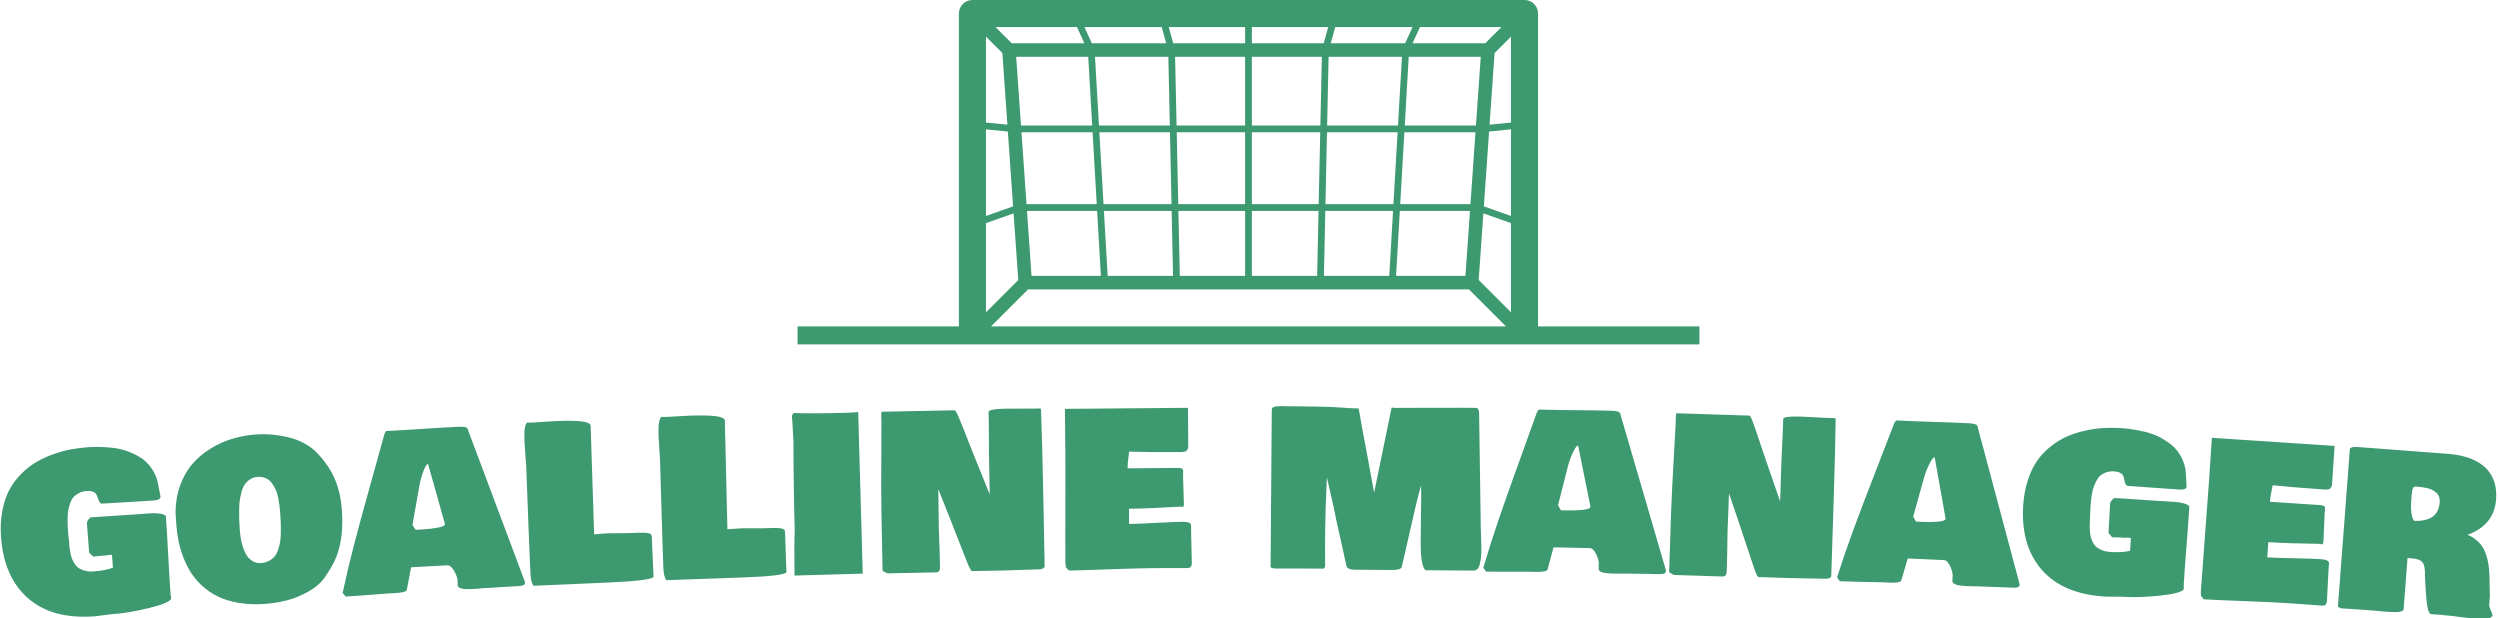 <svg xmlns="http://www.w3.org/2000/svg" version="1.1" xmlns:xlink="http://www.w3.org/1999/xlink" xmlns:svgjs="http://svgjs.dev/svgjs" width="1500" height="371" viewBox="0 0 1500 371"><g transform="matrix(1,0,0,1,-0.909,0.197)"><svg viewBox="0 0 396 98" data-background-color="#ffffff" preserveAspectRatio="xMidYMid meet" height="371" width="1500" xmlns="http://www.w3.org/2000/svg" xmlns:xlink="http://www.w3.org/1999/xlink"><g id="tight-bounds" transform="matrix(1,0,0,1,0.24,-0.052)"><svg viewBox="0 0 395.52 98.104" height="98.104" width="395.52"><g><svg viewBox="0 0 395.52 98.104" height="98.104" width="395.52"><g transform="matrix(1,0,0,1,0,64.366)"><svg viewBox="0 0 395.52 33.738" height="33.738" width="395.52"><g id="textblocktransform"><svg viewBox="0 0 395.52 33.738" height="33.738" width="395.52" id="textblock"><g><svg viewBox="0 0 395.52 33.738" height="33.738" width="395.52"><g transform="matrix(1,0,0,1,0,0)"><svg width="395.52" viewBox="0.79 -32.33 575.21 49.065" height="33.738" data-palette-color="#3d9970"><path d="M0.872-1.97v0c-0.171-2.233-0.075-4.303 0.288-6.21 0.356-1.899 0.904-3.529 1.642-4.89 0.732-1.353 1.648-2.576 2.749-3.67 1.099-1.1 2.247-2 3.444-2.7 1.203-0.7 2.505-1.301 3.904-1.803 1.406-0.495 2.726-0.86 3.958-1.095 1.239-0.235 2.497-0.401 3.773-0.498v0c0.944-0.072 1.868-0.099 2.772-0.082 0.903 0.011 1.925 0.074 3.063 0.187 1.146 0.12 2.223 0.352 3.232 0.696 1.016 0.344 1.996 0.787 2.94 1.33 0.944 0.536 1.785 1.261 2.523 2.174 0.738 0.913 1.3 1.967 1.686 3.161v0c0.115 0.459 0.376 1.773 0.783 3.942v0c-0.023 0.49-0.523 0.772-1.5 0.846v0c-1.389 0.106-3.416 0.231-6.079 0.375-2.657 0.136-4.651 0.255-5.981 0.356v0c-0.198-0.052-0.361-0.17-0.488-0.354-0.128-0.184-0.22-0.391-0.278-0.62-0.057-0.223-0.142-0.461-0.255-0.713-0.106-0.253-0.237-0.473-0.392-0.662-0.155-0.189-0.41-0.34-0.766-0.453-0.356-0.113-0.794-0.15-1.313-0.11v0c-0.685 0.052-1.284 0.215-1.798 0.488-0.513 0.28-0.93 0.603-1.25 0.968-0.313 0.365-0.567 0.849-0.761 1.453-0.202 0.597-0.344 1.14-0.427 1.627-0.083 0.488-0.13 1.103-0.14 1.846-0.01 0.743-0.002 1.324 0.023 1.743 0.026 0.426 0.065 0.985 0.118 1.676v0c0.016 0.213 0.043 0.471 0.079 0.776 0.044 0.311 0.07 0.523 0.079 0.636v0l0.055 0.728c0.04 0.518 0.079 0.947 0.119 1.285 0.039 0.338 0.116 0.77 0.229 1.296 0.114 0.533 0.252 0.977 0.413 1.332 0.154 0.349 0.373 0.72 0.657 1.114 0.285 0.399 0.619 0.708 1.003 0.926 0.378 0.225 0.85 0.403 1.415 0.534 0.564 0.124 1.196 0.159 1.893 0.106v0c1.795-0.137 3.254-0.426 4.377-0.866v0l-0.227-2.972-1.067 0.082 0.004 0.05-1.745 0.133c-0.133 0.01-0.365 0.038-0.696 0.083-0.331 0.039-0.6 0.066-0.806 0.082v0l-0.951-0.9-0.513-6.711c-0.032-0.419 0.226-0.893 0.774-1.423v0l1.745-0.133c1.216-0.093 2.69-0.189 4.421-0.288 1.737-0.099 3.068-0.184 3.992-0.255v0l1.944-0.148c0.937-0.072 1.669-0.121 2.196-0.148 0.527-0.02 1.121 0.011 1.782 0.095 0.655 0.09 1.1 0.264 1.333 0.519v0c0.163 2.127 0.349 5.225 0.56 9.295 0.217 4.069 0.396 7.02 0.536 8.855v0c0.004 0.047 0.016 0.122 0.038 0.227 0.028 0.105 0.044 0.187 0.049 0.247v0l0.041 0.539c-0.502 0.694-2.257 1.399-5.264 2.117-3.007 0.718-5.548 1.156-7.622 1.315v0l-0.628 0.048c-0.459 0.035-1.131 0.117-2.017 0.244-0.886 0.135-1.554 0.219-2.007 0.254v0c-6.521 0.498-11.646-0.865-15.376-4.091-3.723-3.226-5.818-7.89-6.285-13.991zM41.258-5.134v0l-0.173-2.675c0.019-2.279 0.381-4.38 1.084-6.303 0.703-1.93 1.652-3.574 2.847-4.934 1.187-1.366 2.588-2.543 4.201-3.529 1.613-0.993 3.317-1.751 5.114-2.276 1.797-0.524 3.666-0.849 5.608-0.974v0c1.071-0.069 2.191-0.052 3.361 0.053 1.169 0.105 2.415 0.308 3.737 0.609 1.323 0.308 2.604 0.8 3.843 1.475 1.24 0.675 2.282 1.499 3.127 2.473v0c1.73 1.852 3.027 3.829 3.891 5.931 0.858 2.102 1.372 4.467 1.542 7.095v0c0.401 5.472-0.514 9.957-2.746 13.456v0l-0.973 1.526c-0.854 1.358-2.128 2.526-3.821 3.504-1.693 0.985-3.404 1.697-5.133 2.136-1.728 0.446-3.484 0.727-5.267 0.843v0c-2.096 0.136-4.038 0.051-5.828-0.254-1.797-0.304-3.357-0.771-4.681-1.401-1.331-0.635-2.531-1.429-3.601-2.382-1.071-0.959-1.962-1.984-2.674-3.073-0.712-1.096-1.318-2.293-1.816-3.59-0.499-1.304-0.875-2.582-1.131-3.835-0.255-1.253-0.425-2.544-0.511-3.875zM59.993-16.018v0c-0.665 0.043-1.251 0.238-1.755 0.584-0.512 0.341-0.921 0.741-1.225 1.202-0.305 0.454-0.553 1.058-0.745 1.812-0.198 0.754-0.335 1.431-0.409 2.031-0.075 0.599-0.113 1.35-0.115 2.252-0.008 0.902 0 1.603 0.026 2.103 0.019 0.493 0.053 1.129 0.104 1.907v0c0.048 0.745 0.124 1.452 0.227 2.12 0.097 0.668 0.263 1.373 0.498 2.112 0.235 0.746 0.524 1.389 0.866 1.928 0.336 0.539 0.778 0.982 1.329 1.327 0.55 0.345 1.166 0.512 1.846 0.501v0c0.712-0.046 1.336-0.203 1.873-0.472 0.537-0.269 0.98-0.598 1.329-0.988 0.349-0.39 0.633-0.903 0.853-1.538 0.22-0.629 0.381-1.231 0.484-1.805 0.103-0.581 0.16-1.293 0.172-2.136 0.018-0.85 0.018-1.578-0.001-2.184-0.026-0.613-0.069-1.382-0.129-2.307v0c-0.044-0.679-0.105-1.309-0.183-1.892-0.077-0.576-0.186-1.221-0.326-1.933-0.146-0.705-0.349-1.32-0.61-1.844-0.262-0.531-0.571-1.025-0.928-1.483-0.357-0.458-0.807-0.8-1.349-1.025-0.542-0.225-1.153-0.316-1.832-0.272zM79.596 10.731v0c0.808-3.768 1.719-7.599 2.734-11.492 1.015-3.893 2.283-8.55 3.805-13.971 1.528-5.422 2.57-9.173 3.127-11.252v0c0.176-0.336 0.295-0.54 0.358-0.61v0l4.084-0.217c0.959-0.051 2.369-0.139 4.232-0.265 1.862-0.132 3.273-0.224 4.232-0.275v0l4.084-0.217c0.24-0.013 0.443-0.02 0.61-0.022 0.16-0.002 0.354 0.008 0.582 0.029 0.228 0.021 0.414 0.061 0.557 0.121 0.143 0.052 0.265 0.143 0.365 0.271 0.107 0.121 0.165 0.272 0.174 0.451v0l13.103 34.944c0.017 0.326-0.087 0.555-0.314 0.688-0.233 0.133-0.673 0.216-1.319 0.25v0l-2.237 0.119c-0.652 0.035-1.617 0.096-2.894 0.184-1.277 0.081-2.242 0.139-2.895 0.174v0c-0.193 0.01-0.585 0.044-1.176 0.102-0.591 0.058-1.09 0.091-1.497 0.1-0.406 0.015-0.857 0.015-1.352 0.002-0.495-0.014-0.896-0.083-1.203-0.207-0.313-0.117-0.516-0.286-0.607-0.508v0l-0.086-1.608c-0.203-0.804-0.525-1.534-0.967-2.192-0.443-0.664-0.89-0.984-1.343-0.96v0l-8.368 0.445-0.994 5.23c-0.159 0.396-1.058 0.637-2.696 0.724v0l-1.947 0.103c-0.692 0.037-1.726 0.118-3.101 0.245-1.376 0.12-2.413 0.198-3.112 0.235v0l-0.679 0.037c-0.26 0.014-0.669 0.042-1.228 0.085-0.558 0.05-0.994 0.083-1.306 0.099v0c-0.134-0.126-0.375-0.407-0.726-0.842zM97.197-13.477l-1.499 8.541 0.74 1.113 1.608-0.086c1.298-0.069 2.482-0.209 3.552-0.419 1.07-0.21 1.596-0.489 1.578-0.835v0l-3.89-13.843c-0.293 0.016-0.656 0.589-1.09 1.72-0.434 1.125-0.767 2.394-0.999 3.809zM121.513-24.081v0c-0.116-2.644 0.096-4.131 0.635-4.462v0c0.168 0.026 0.398 0.033 0.692 0.02v0l0.769-0.034c0.506-0.022 1.335-0.075 2.485-0.159 1.151-0.084 2.026-0.139 2.626-0.165v0c2.304-0.101 4.17-0.089 5.597 0.036 1.427 0.124 2.241 0.436 2.443 0.934v0l0.809 25.128 0.53-0.023c1.296-0.123 2.204-0.193 2.723-0.209 0.52-0.016 1.477-0.025 2.872-0.026 1.388-0.007 2.721-0.039 4-0.095v0c1.059-0.046 1.844-0.017 2.356 0.087 0.518 0.097 0.785 0.333 0.801 0.706v0l0.41 9.351c-0.188 0.589-3.792 1.037-10.812 1.344v0l-16.844 0.737c-0.418-0.549-0.654-1.449-0.709-2.701v0l-0.302-6.904c-0.089-2.031-0.204-5.036-0.344-9.013-0.141-3.978-0.255-6.979-0.344-9.004v0c-0.016-0.373-0.076-1.201-0.179-2.484-0.109-1.276-0.181-2.298-0.214-3.064zM152.418-25.401v0c-0.093-2.645 0.132-4.13 0.674-4.456v0c0.168 0.027 0.398 0.036 0.691 0.026v0l0.77-0.027c0.506-0.018 1.335-0.063 2.487-0.138 1.151-0.074 2.027-0.121 2.626-0.142v0c2.305-0.081 4.171-0.053 5.597 0.084 1.426 0.137 2.237 0.455 2.435 0.956v0l0.59 25.134 0.53-0.018c1.297-0.112 2.205-0.174 2.725-0.186 0.52-0.012 1.477-0.012 2.872 0 1.388 0.005 2.721-0.015 4-0.061v0c1.059-0.037 1.844-0.001 2.356 0.108 0.517 0.102 0.782 0.339 0.795 0.713v0l0.328 9.354c-0.193 0.587-3.8 1.004-10.823 1.25v0l-16.85 0.59c-0.413-0.553-0.641-1.455-0.685-2.707v0l-0.242-6.906c-0.071-2.032-0.16-5.037-0.266-9.016-0.106-3.979-0.195-6.981-0.266-9.006v0c-0.013-0.373-0.065-1.202-0.157-2.487-0.098-1.277-0.161-2.299-0.187-3.065zM199.481 6.283l-15.724 0.442c-0.066-4.727-0.05-8.185 0.048-10.375v0c-0.192-6.824-0.29-13.744-0.293-20.76v0c-0.105-1.364-0.167-2.37-0.185-3.016v0l-0.021-0.73c-0.08-0.711-0.127-1.297-0.139-1.757v0c-0.009-0.307 0.127-0.584 0.406-0.832v0c2.671 0.118 6.735 0.101 12.194-0.052v0c1.293-0.036 2.182-0.095 2.666-0.175v0zM205.132 6.214l-1.081-0.559-0.212-11.008c-0.111-4.032-0.129-11.716-0.054-23.054v0l-0.038-1.999c-0.007-0.353 0.052-0.564 0.177-0.634v0l16.757-0.323c0.167-0.003 0.508 0.607 1.026 1.831 0.517 1.224 1.147 2.798 1.891 4.724 0.744 1.933 1.27 3.259 1.577 3.981v0l3.581 8.852-0.182-9.448c-0.016-0.813-0.024-2.303-0.026-4.47-0.002-2.174-0.021-3.867-0.058-5.08v0c-0.009-0.46 1.286-0.715 3.886-0.765v0c0.813-0.016 1.923-0.02 3.331-0.014 1.414 0.006 2.284 0.006 2.61 0v0l1.85-0.036c0.26-0.005 0.391 0.042 0.393 0.143v0c0.187 4.511 0.361 10.972 0.523 19.383v0l0.326 16.907c-0.105 0.422-0.621 0.642-1.548 0.66v0l-0.63 0.012c-0.847 0.016-2.089 0.057-3.728 0.122-1.639 0.065-2.882 0.106-3.728 0.122v0l-7.159 0.138c-0.228-0.082-0.718-1.096-1.469-3.043v0c-0.807-2.112-2.003-5.169-3.587-9.172-1.591-3.997-2.48-6.227-2.67-6.69v0c0.018 0.953 0.039 2.38 0.063 4.279 0.017 1.9 0.034 3.33 0.052 4.29v0c0.014 0.713 0.051 1.786 0.112 3.219 0.061 1.426 0.098 2.495 0.112 3.208v0l0.059 3.069c0.014 0.747-0.302 1.126-0.948 1.139v0zM240.561-31.595l-0.002-0.1zM246.196 3.913v0l-0.008-0.92c-0.024-2.78-0.025-6.88-0.005-12.3 0.02-5.427 0.019-9.531-0.005-12.31v0l-0.086-10.08 28.349-0.242 0.068 7.99c0 0.047 0.001 0.167 0.004 0.36 0.002 0.2 0.003 0.33 0.003 0.39 0.001 0.067-0.005 0.187-0.017 0.36-0.019 0.167-0.048 0.284-0.087 0.351-0.039 0.067-0.095 0.161-0.168 0.281-0.072 0.121-0.155 0.208-0.247 0.262-0.1 0.048-0.229 0.092-0.389 0.133-0.166 0.041-0.346 0.063-0.54 0.065v0l-0.68 0.006c-4.207 0.036-8.04 0.005-11.501-0.092v0c-0.031 0.26-0.081 0.661-0.15 1.201-0.069 0.547-0.121 1.028-0.157 1.442-0.036 0.414-0.053 0.814-0.05 1.2v0l11.599-0.099c0.487-0.004 0.811 0.06 0.972 0.192 0.161 0.125 0.243 0.335 0.245 0.628v0c0.001 0.08-0.005 0.21-0.016 0.39-0.012 0.18-0.017 0.31-0.017 0.39v0c0.007 0.78 0.04 1.933 0.1 3.459 0.06 1.526 0.093 2.679 0.099 3.46v0c-0.044 0.327-0.172 0.491-0.386 0.493v0c-0.093 0.001-0.174-0.032-0.24-0.098v0c-5.131 0.304-8.93 0.466-11.397 0.487v0l-0.64 0.006 0.03 3.51c1.447-0.012 3.539-0.097 6.278-0.254 2.732-0.15 4.782-0.231 6.148-0.242v0c1.073-0.009 1.692 0.212 1.856 0.664v0l0.016 1.85c0.007 0.78 0.033 1.933 0.08 3.459 0.046 1.526 0.073 2.679 0.079 3.46v0c0.007 0.813-0.316 1.223-0.969 1.228v0c-0.84 0.007-2.14 0.008-3.901 0.003-1.753 0.002-3.083 0.006-3.99 0.014v0c-2.34 0.02-5.686 0.109-10.038 0.266-4.352 0.164-7.501 0.261-9.448 0.291v0l-0.686-0.774c-0.071-0.453-0.106-0.746-0.108-0.88zM341.94-4.198v0c-0.002 0.293 0.011 0.743 0.04 1.351 0.029 0.607 0.048 1.187 0.057 1.74 0.016 0.553 0.025 1.167 0.026 1.84 0.002 0.673-0.026 1.283-0.083 1.83-0.064 0.546-0.155 1.056-0.272 1.528-0.117 0.479-0.293 0.848-0.528 1.106-0.235 0.258-0.526 0.386-0.873 0.383v0l-11.1-0.082c-0.776-0.606-1.149-2.849-1.12-6.729v0c0.011-1.413 0.03-3.117 0.058-5.11 0.028-1.987 0.045-3.403 0.052-4.249v0l0.013-1.7c0.001-0.147-0.007-0.427-0.024-0.84-0.024-0.414-0.025-0.734-0.003-0.96v0c-0.671 2.348-1.493 5.712-2.465 10.091-0.973 4.373-1.644 7.298-2.015 8.776v0c-0.163 0.452-0.912 0.673-2.245 0.663v0l-8.63-0.064c-1.053-0.008-1.668-0.289-1.844-0.844v0l-2.264-10.197c-0.199-1.042-0.421-2.123-0.666-3.245-0.245-1.122-0.532-2.397-0.862-3.827-0.329-1.436-0.571-2.494-0.726-3.175v0c-0.239 5.192-0.368 9.154-0.388 11.887v0l-0.032 4.29c-0.014 1.913-0.008 3.357 0.017 4.331v0c-0.096 0.359-0.274 0.538-0.534 0.536v0l-2.289-0.017c-0.96-0.007-2.367-0.011-4.221-0.012-1.853 0.006-3.257 0.006-4.21-0.001v0c-0.88-0.007-1.319-0.156-1.316-0.45v0l0.269-36.149c0.001-0.147 0.039-0.273 0.112-0.379 0.074-0.106 0.188-0.189 0.342-0.248 0.154-0.052 0.304-0.094 0.451-0.126 0.147-0.032 0.334-0.051 0.561-0.056 0.227-0.005 0.413-0.01 0.56-0.016 0.147-0.012 0.333-0.011 0.56 0.004 0.233 0.008 0.38 0.013 0.44 0.013v0l2.88 0.022c4.627 0.034 7.886 0.122 9.778 0.263 1.892 0.147 3.342 0.225 4.348 0.232v0c0.37 2.176 0.963 5.411 1.778 9.704v0l1.778 9.713 4.046-19.65c0 0 0.063 0.014 0.19 0.041 0.133 0.034 0.23 0.052 0.29 0.052v0c1.74 0.013 4.307 0.009 7.7-0.013 3.394-0.021 5.96-0.026 7.7-0.012v0l3.61 0.027c0.453 0.05 0.676 0.505 0.67 1.365v0c0.236 15.742 0.364 24.53 0.384 26.363zM342.519 4.935v0c1.087-3.697 2.282-7.449 3.584-11.255 1.303-3.806 2.915-8.356 4.836-13.649 1.928-5.293 3.248-8.955 3.959-10.987v0c0.2-0.322 0.335-0.516 0.403-0.581v0l4.089 0.088c0.96 0.021 2.373 0.038 4.24 0.052 1.867 0.007 3.28 0.021 4.24 0.042v0l4.089 0.088c0.24 0.005 0.443 0.013 0.609 0.024 0.16 0.01 0.353 0.034 0.579 0.072 0.226 0.038 0.408 0.092 0.547 0.162 0.139 0.063 0.253 0.162 0.343 0.297 0.097 0.129 0.144 0.283 0.14 0.464v0l10.458 35.824c-0.007 0.327-0.129 0.547-0.364 0.662-0.243 0.115-0.687 0.165-1.334 0.152v0l-2.24-0.049c-0.653-0.014-1.62-0.025-2.899-0.033-1.28-0.014-2.247-0.029-2.9-0.042v0c-0.193-0.004-0.587 0.001-1.181 0.014-0.594 0.014-1.094 0.01-1.5-0.012-0.406-0.015-0.856-0.049-1.348-0.099-0.492-0.051-0.887-0.149-1.184-0.296-0.304-0.14-0.493-0.324-0.568-0.553v0l0.035-1.609c-0.142-0.817-0.409-1.569-0.802-2.258-0.392-0.695-0.814-1.048-1.267-1.058v0l-8.378-0.181-1.382 5.141c-0.188 0.383-1.102 0.556-2.742 0.521v0l-1.949-0.042c-0.693-0.015-1.73-0.011-3.111 0.013-1.381 0.017-2.421 0.018-3.121 0.002v0l-0.68-0.014c-0.26-0.006-0.67-0.008-1.23-0.007-0.56 0.008-0.997 0.008-1.31 0.002v0c-0.124-0.136-0.344-0.434-0.661-0.895zM361.877-17.892l-2.132 8.406 0.655 1.165 1.609 0.035c1.3 0.028 2.491-0.023 3.575-0.153 1.083-0.13 1.628-0.368 1.635-0.715v0l-2.845-14.095c-0.293-0.006-0.698 0.538-1.216 1.634-0.517 1.089-0.944 2.33-1.281 3.723zM386.406 6.583l-1.051-0.614 0.355-11.004c0.097-4.032 0.474-11.707 1.133-23.026v0l0.064-1.999c0.011-0.353 0.081-0.561 0.21-0.623v0l16.752 0.54c0.167 0.005 0.477 0.632 0.93 1.881 0.453 1.249 1.002 2.854 1.645 4.815 0.644 1.968 1.1 3.321 1.37 4.057v0l3.121 9.025 0.305-9.445c0.026-0.813 0.094-2.301 0.204-4.466 0.11-2.171 0.178-3.863 0.203-5.076v0c0.015-0.46 1.322-0.648 3.92-0.564v0c0.813 0.026 1.922 0.079 3.327 0.157 1.412 0.079 2.281 0.124 2.607 0.135v0l1.849 0.059c0.26 0.008 0.388 0.063 0.385 0.163v0c-0.046 4.514-0.204 10.976-0.475 19.384v0l-0.545 16.902c-0.127 0.416-0.653 0.609-1.579 0.579v0l-0.63-0.02c-0.846-0.027-2.089-0.051-3.73-0.071-1.64-0.02-2.883-0.043-3.729-0.07v0l-7.157-0.231c-0.224-0.094-0.661-1.132-1.31-3.113v0c-0.698-2.15-1.735-5.265-3.11-9.346-1.383-4.073-2.157-6.346-2.322-6.818v0c-0.031 0.953-0.083 2.379-0.158 4.277-0.081 1.898-0.137 3.327-0.168 4.287v0c-0.023 0.713-0.041 1.786-0.054 3.22-0.013 1.427-0.03 2.497-0.053 3.21v0l-0.099 3.068c-0.024 0.746-0.359 1.109-1.006 1.088v0zM423.734-29.352l0.003-0.1zM424.06 7.129v0c1.172-3.671 2.454-7.394 3.844-11.169 1.39-3.775 3.107-8.286 5.151-13.533 2.05-5.247 3.454-8.878 4.212-10.892v0c0.208-0.318 0.346-0.508 0.416-0.572v0l4.086 0.183c0.959 0.043 2.372 0.093 4.237 0.15 1.866 0.05 3.279 0.097 4.238 0.14v0l4.086 0.183c0.24 0.011 0.443 0.023 0.609 0.037 0.16 0.014 0.352 0.042 0.577 0.086 0.225 0.043 0.406 0.102 0.542 0.174 0.137 0.066 0.249 0.168 0.337 0.306 0.094 0.131 0.137 0.286 0.129 0.466v0l9.625 36.057c-0.015 0.326-0.141 0.544-0.379 0.654-0.245 0.109-0.691 0.149-1.337 0.12v0l-2.238-0.1c-0.653-0.029-1.619-0.063-2.898-0.1-1.279-0.044-2.245-0.081-2.898-0.11v0c-0.193-0.009-0.587-0.013-1.181-0.013-0.594 0-1.094-0.016-1.499-0.047-0.406-0.025-0.854-0.068-1.346-0.13-0.491-0.062-0.883-0.17-1.176-0.323-0.3-0.147-0.485-0.335-0.556-0.566v0l0.073-1.608c-0.123-0.82-0.373-1.578-0.749-2.276-0.376-0.704-0.79-1.066-1.243-1.087v0l-8.371-0.375-1.501 5.108c-0.197 0.378-1.115 0.531-2.753 0.457v0l-1.948-0.087c-0.693-0.031-1.729-0.051-3.11-0.06-1.381-0.015-2.421-0.038-3.12-0.069v0l-0.68-0.031c-0.26-0.012-0.67-0.023-1.229-0.035-0.56-0.005-0.997-0.015-1.31-0.029v0c-0.121-0.139-0.334-0.442-0.64-0.909zM443.941-15.243l-2.326 8.354 0.628 1.179 1.608 0.072c1.299 0.058 2.491 0.035 3.577-0.07 1.086-0.105 1.636-0.33 1.652-0.676v0l-2.519-14.157c-0.293-0.013-0.711 0.522-1.253 1.605-0.542 1.077-0.998 2.308-1.367 3.693zM466.946-9.189v0c0.124-2.237 0.491-4.276 1.102-6.118 0.603-1.836 1.36-3.38 2.27-4.631 0.904-1.245 1.973-2.337 3.207-3.277 1.234-0.946 2.491-1.688 3.769-2.224 1.285-0.536 2.654-0.961 4.107-1.274 1.459-0.306 2.815-0.495 4.068-0.565 1.259-0.07 2.528-0.07 3.806 0.001v0c0.945 0.053 1.865 0.147 2.758 0.283 0.894 0.13 1.898 0.326 3.012 0.588 1.12 0.269 2.158 0.641 3.113 1.115 0.962 0.474 1.875 1.042 2.74 1.704 0.865 0.656 1.603 1.485 2.215 2.487 0.612 1.002 1.031 2.12 1.256 3.355v0c0.054 0.47 0.14 1.807 0.258 4.011v0c-0.087 0.483-0.62 0.697-1.598 0.642v0c-1.391-0.077-3.416-0.22-6.076-0.428-2.652-0.214-4.644-0.358-5.975-0.432v0c-0.189-0.077-0.335-0.216-0.438-0.415-0.102-0.199-0.167-0.417-0.194-0.652-0.027-0.229-0.08-0.475-0.159-0.74-0.072-0.264-0.172-0.5-0.301-0.708-0.129-0.207-0.362-0.391-0.701-0.549-0.338-0.159-0.767-0.253-1.286-0.282v0c-0.686-0.038-1.301 0.045-1.847 0.248-0.546 0.21-1.001 0.475-1.366 0.795-0.358 0.321-0.674 0.767-0.946 1.34-0.278 0.565-0.491 1.084-0.637 1.557-0.146 0.473-0.274 1.076-0.381 1.811-0.108 0.735-0.176 1.312-0.207 1.732-0.03 0.426-0.065 0.985-0.103 1.676v0c-0.012 0.213-0.02 0.473-0.023 0.78 0.003 0.314 0.001 0.528-0.006 0.641v0l-0.04 0.729c-0.029 0.519-0.046 0.949-0.052 1.289-0.006 0.34 0.013 0.779 0.057 1.315 0.043 0.543 0.121 1.002 0.234 1.375 0.106 0.366 0.275 0.763 0.505 1.19 0.23 0.433 0.521 0.783 0.873 1.05 0.345 0.273 0.79 0.511 1.332 0.715 0.543 0.197 1.164 0.315 1.864 0.354v0c1.797 0.1 3.281 0.005 4.452-0.283v0l0.166-2.976-1.069-0.059-0.003 0.05-1.747-0.097c-0.133-0.007-0.367-0.01-0.7-0.009-0.334-0.005-0.604-0.014-0.81-0.025v0l-0.825-1.017 0.373-6.72c0.023-0.419 0.341-0.856 0.955-1.309v0l1.747 0.097c1.218 0.068 2.692 0.166 4.42 0.296 1.735 0.13 3.066 0.22 3.991 0.272v0l1.947 0.108c0.939 0.052 1.67 0.1 2.196 0.142 0.525 0.049 1.11 0.158 1.754 0.328 0.638 0.176 1.056 0.406 1.254 0.691v0c-0.118 2.13-0.341 5.226-0.667 9.287-0.319 4.062-0.53 7.011-0.632 8.848v0c-0.003 0.047 0 0.124 0.008 0.231 0.014 0.108 0.019 0.191 0.016 0.251v0l-0.03 0.54c-0.589 0.622-2.421 1.091-5.497 1.407-3.076 0.316-5.652 0.417-7.729 0.301v0l-0.629-0.035c-0.459-0.026-1.137-0.033-2.031-0.022-0.896 0.017-1.57 0.013-2.023-0.013v0c-6.53-0.363-11.432-2.388-14.705-6.075-3.267-3.687-4.731-8.586-4.392-14.697zM507.904 10.493v0l0.061-0.918c0.183-2.774 0.486-6.863 0.909-12.267 0.423-5.411 0.726-9.503 0.909-12.277v0l0.663-10.058 28.288 1.864-0.525 7.973c-0.003 0.047-0.011 0.166-0.024 0.359-0.013 0.2-0.022 0.329-0.025 0.389-0.004 0.067-0.019 0.186-0.044 0.358-0.031 0.165-0.069 0.279-0.113 0.343-0.044 0.064-0.107 0.153-0.188 0.269-0.081 0.115-0.17 0.196-0.266 0.243-0.103 0.04-0.235 0.075-0.398 0.104-0.169 0.029-0.35 0.037-0.543 0.024v0l-0.678-0.045c-4.198-0.277-8.018-0.592-11.463-0.946v0c-0.05 0.257-0.13 0.653-0.239 1.187-0.109 0.541-0.197 1.016-0.264 1.426-0.067 0.41-0.113 0.808-0.139 1.194v0l11.575 0.762c0.486 0.032 0.804 0.12 0.955 0.264 0.151 0.137 0.217 0.352 0.198 0.644v0c-0.005 0.08-0.02 0.209-0.046 0.388-0.025 0.179-0.04 0.308-0.045 0.388v0c-0.051 0.778-0.104 1.931-0.158 3.457-0.054 1.526-0.106 2.679-0.158 3.457v0c-0.068 0.323-0.209 0.477-0.421 0.463v0c-0.093-0.006-0.171-0.045-0.233-0.115v0c-5.139-0.078-8.94-0.198-11.401-0.361v0l-0.638-0.042-0.231 3.503c1.444 0.095 3.537 0.166 6.279 0.213 2.736 0.053 4.785 0.125 6.149 0.215v0c1.071 0.071 1.671 0.337 1.802 0.8v0l-0.122 1.846c-0.051 0.778-0.111 1.93-0.178 3.456-0.067 1.526-0.126 2.677-0.177 3.456v0c-0.053 0.812-0.406 1.196-1.058 1.152v0c-0.838-0.055-2.135-0.151-3.89-0.286-1.749-0.129-3.075-0.223-3.98-0.282v0c-2.335-0.154-5.678-0.314-10.03-0.481-4.352-0.16-7.5-0.297-9.443-0.412v0l-0.628-0.823c-0.037-0.457-0.051-0.752-0.042-0.884zM574.89 16.276v0c-0.386 0.325-1.153 0.477-2.302 0.457-1.142-0.02-2.543-0.143-4.204-0.369-1.661-0.22-2.549-0.334-2.661-0.342v0c-1.103-0.084-1.897-0.161-2.38-0.231v0l-2.433-0.184c-0.344-0.14-0.603-0.694-0.776-1.664-0.168-0.962-0.304-2.34-0.409-4.133-0.098-1.793-0.149-2.746-0.154-2.859v0c0.055-1.607-0.124-2.684-0.537-3.23-0.413-0.546-1.221-0.865-2.425-0.956v0l-1.067-0.081-0.899 11.856c-0.048 0.19-0.23 0.34-0.546 0.45-0.315 0.103-0.764 0.156-1.345 0.158-0.575-0.003-1.085-0.019-1.531-0.046-0.446-0.027-1.034-0.075-1.765-0.144-0.73-0.075-1.174-0.119-1.333-0.131v0l-3.5-0.265c-1.974-0.15-3.465-0.246-4.471-0.29v0c-0.218-0.117-0.436-0.247-0.653-0.39v0l2.75-36.246c0.034-0.452 0.7-0.629 1.996-0.53v0l21.179 1.606c3.669 0.379 6.401 1.465 8.197 3.26 1.789 1.8 2.569 4.206 2.341 7.218v0c-0.297 3.915-2.489 6.631-6.575 8.146v0c0.714 0.281 1.345 0.647 1.892 1.096 0.554 0.45 1.006 0.922 1.357 1.417 0.357 0.488 0.658 1.066 0.901 1.733 0.243 0.674 0.423 1.299 0.54 1.876 0.117 0.577 0.209 1.259 0.276 2.047 0.061 0.787 0.093 1.465 0.096 2.033 0.003 0.575 0.012 1.258 0.026 2.048 0.014 0.79 0.03 1.413 0.048 1.869v0l-0.162 2.143c0.027 0.263 0.149 0.636 0.366 1.121 0.217 0.491 0.347 0.852 0.389 1.083v0c-0.025 0.326-0.1 0.484-0.226 0.474zM556.476-11.607v0c-0.074 0.971-0.118 1.693-0.134 2.166-0.022 0.466 0.021 1.088 0.129 1.865 0.102 0.77 0.304 1.33 0.605 1.681v0c0.678 0.051 1.325 0.027 1.941-0.073 0.623-0.1 1.229-0.288 1.818-0.564 0.59-0.283 1.075-0.731 1.456-1.344 0.381-0.62 0.606-1.375 0.673-2.266v0c0.038-0.499-0.019-0.944-0.169-1.336-0.144-0.399-0.38-0.724-0.709-0.977-0.322-0.252-0.644-0.457-0.966-0.615-0.322-0.165-0.716-0.295-1.184-0.39-0.475-0.089-0.851-0.155-1.128-0.196-0.272-0.034-0.603-0.066-0.996-0.096v0l-0.578-0.044c-0.255 0.094-0.431 0.308-0.53 0.642-0.099 0.333-0.175 0.849-0.228 1.547z" opacity="1" transform="matrix(1,0,0,1,0,0)" fill="#3d9970" class="wordmark-text-0" data-fill-palette-color="primary" id="text-0"></path></svg></g></svg></g></svg></g></svg></g><g transform="matrix(1,0,0,1,126.293,0)"><svg viewBox="0 0 142.934 54.588" height="54.588" width="142.934"><g><svg xmlns="http://www.w3.org/2000/svg" xmlns:xlink="http://www.w3.org/1999/xlink" version="1.1" x="0" y="0" viewBox="0.08 31.717 100 38.191" enable-background="new 0 0 100 100" xml:space="preserve" width="142.934" height="54.588" class="icon-icon-0" data-fill-palette-color="accent" id="icon-0"><path d="M82.189 67.908l-0.001-34.691c0-0.829-0.671-1.5-1.5-1.5H19.47c-0.398 0-0.779 0.158-1.061 0.439s-0.439 0.663-0.439 1.061l0.001 34.691H0.08v2h100v-2H82.189zM22.789 37.597l0.557 7.946-2.375-0.238 0-9.528L22.789 37.597zM77.368 37.597l1.82-1.82 0 9.528-2.376 0.238L77.368 37.597zM74.693 54.354h-7.789l0.461-7.971h7.885L74.693 54.354zM76.759 46.302l2.43-0.243v9.606l-3.01-1.065L76.759 46.302zM75.303 45.633h-7.894l0.44-7.618h7.986L75.303 45.633zM66.657 45.633h-7.856l0.163-7.618h8.133L66.657 45.633zM66.614 46.383l-0.461 7.971h-7.539l0.171-7.971H66.614zM49.704 54.354h-7.41l-0.171-7.971h7.581V54.354zM50.454 46.383h7.581l-0.171 7.971h-7.41V46.383zM50.454 45.633v-7.618h7.76l-0.164 7.618H50.454zM49.704 45.633h-7.597l-0.164-7.618h7.76V45.633zM41.544 54.354h-7.539l-0.461-7.971h7.829L41.544 54.354zM41.357 45.633h-7.856l-0.44-7.618h8.133L41.357 45.633zM20.97 46.059l2.428 0.243 0.581 8.298-3.009 1.064V46.059zM24.908 46.383h7.885l0.461 7.971h-7.788L24.908 46.383zM32.75 45.633h-7.895l-0.533-7.618h7.987L32.75 45.633zM24.034 55.376l0.518 7.391-3.581 3.581 0-9.888L24.034 55.376zM33.297 55.104l0.417 7.202h-7.691l-0.504-7.202H33.297zM34.049 55.104h7.511l0.154 7.202h-7.249L34.049 55.104zM42.31 55.104h7.394v7.202h-7.24L42.31 55.104zM50.454 55.104h7.394l-0.154 7.202h-7.24V55.104zM58.598 55.104h7.511l-0.417 7.202h-7.249L58.598 55.104zM66.861 55.104h7.78l-0.504 7.202h-7.692L66.861 55.104zM76.125 55.376l3.064 1.084 0 9.888-3.582-3.581L76.125 55.376zM76.329 36.515h-8.057l0.823-1.798h9.032L76.329 36.515zM67.448 36.515h-8.246l0.497-1.798h8.572L67.448 36.515zM58.424 36.515h-7.97v-1.798h8.467L58.424 36.515zM49.704 34.717v1.798h-7.97l-0.497-1.798H49.704zM40.459 34.717l0.497 1.798H32.71l-0.823-1.798H40.459zM31.062 34.717l0.823 1.798h-8.058l-1.798-1.798H31.062zM21.531 67.908l4.103-4.103h48.892l4.104 4.103H21.531z" fill="#3d9970" data-fill-palette-color="accent"></path></svg></g></svg></g><g></g></svg></g><defs></defs></svg><rect width="395.52" height="98.104" fill="none" stroke="none" visibility="hidden"></rect></g></svg></g></svg>